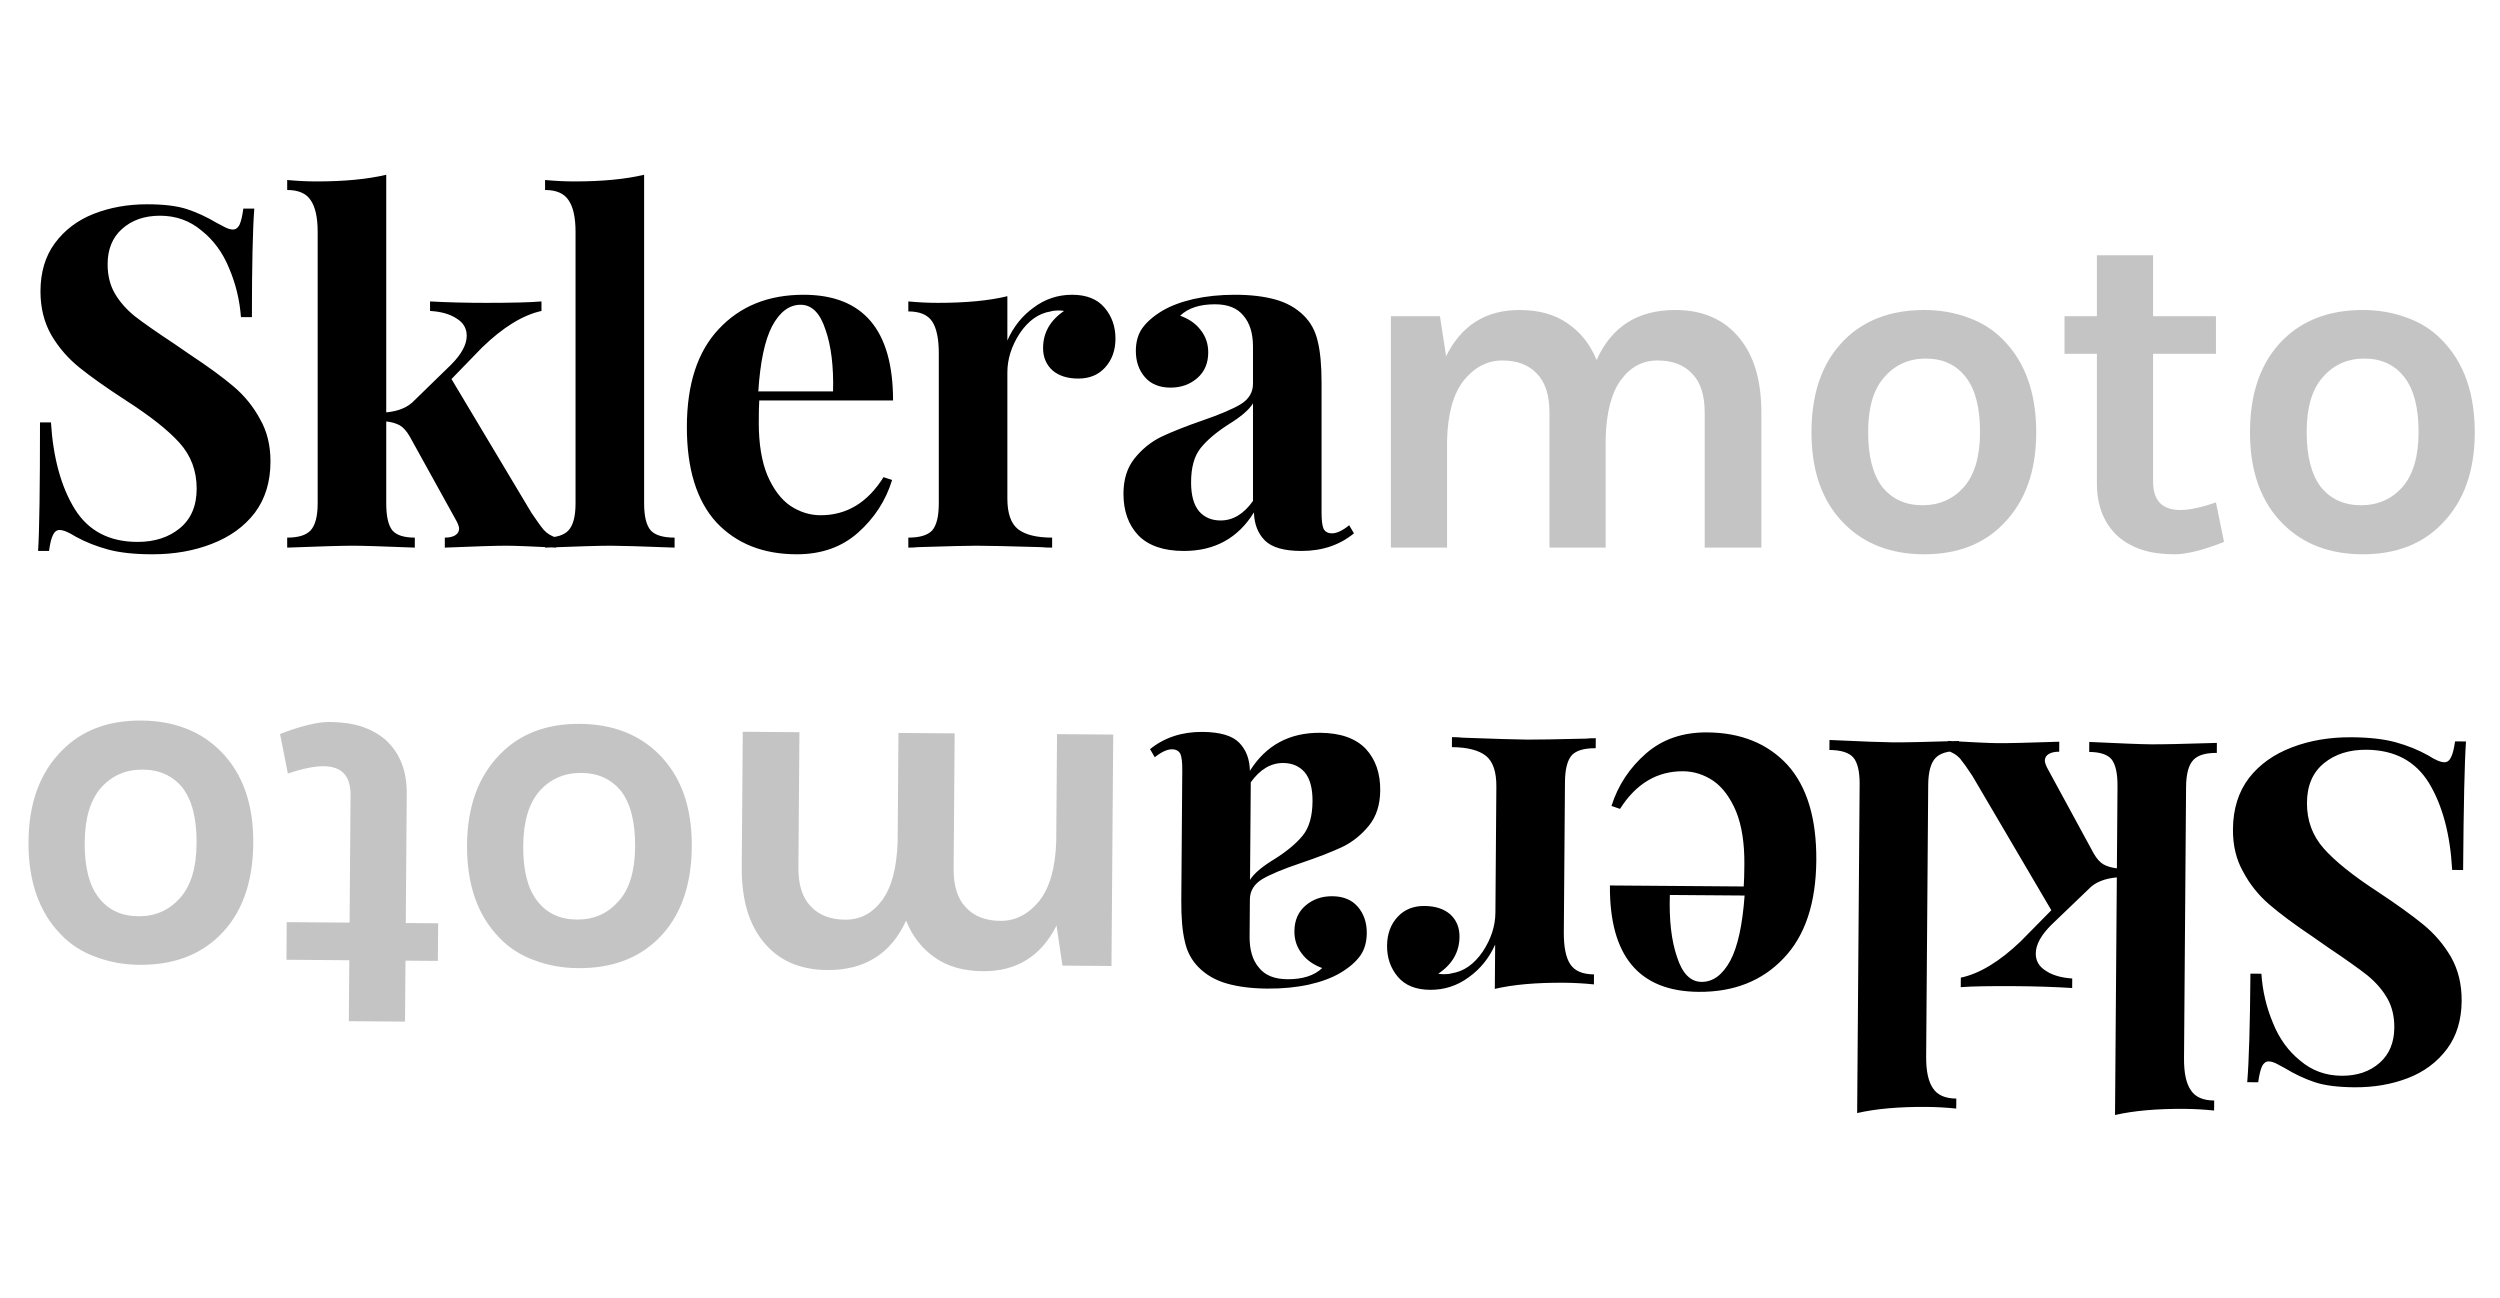 <svg width="210" height="109" viewBox="0 0 210 109" fill="none" xmlns="http://www.w3.org/2000/svg">
<path d="M12.36 17.16C13.747 17.16 14.853 17.293 15.68 17.56C16.507 17.827 17.347 18.213 18.2 18.72C18.493 18.88 18.747 19.013 18.96 19.12C19.2 19.227 19.4 19.28 19.56 19.28C19.8 19.28 19.987 19.147 20.12 18.88C20.253 18.587 20.36 18.133 20.44 17.52H21.36C21.227 19.307 21.16 22.347 21.16 26.64H20.24C20.133 25.2 19.8 23.827 19.24 22.52C18.707 21.213 17.933 20.16 16.92 19.36C15.933 18.533 14.773 18.12 13.44 18.12C12.133 18.12 11.067 18.493 10.24 19.24C9.44 19.96 9.04 20.947 9.04 22.2C9.04 23.133 9.24 23.947 9.64 24.64C10.04 25.333 10.6 25.973 11.32 26.56C12.04 27.12 13.147 27.893 14.64 28.88L15.92 29.76C17.493 30.8 18.733 31.707 19.64 32.48C20.547 33.253 21.28 34.16 21.84 35.2C22.427 36.213 22.72 37.4 22.72 38.76C22.72 40.467 22.28 41.907 21.4 43.08C20.52 44.227 19.32 45.093 17.8 45.68C16.307 46.267 14.64 46.56 12.8 46.56C11.307 46.56 10.067 46.427 9.08 46.16C8.093 45.893 7.187 45.533 6.36 45.08C5.773 44.707 5.32 44.52 5 44.52C4.76 44.52 4.573 44.667 4.44 44.96C4.307 45.227 4.2 45.667 4.12 46.28H3.2C3.307 44.6 3.36 41 3.36 35.48H4.28C4.467 38.467 5.133 40.893 6.28 42.76C7.427 44.6 9.187 45.52 11.56 45.52C13 45.52 14.187 45.133 15.12 44.36C16.053 43.587 16.52 42.48 16.52 41.04C16.52 39.547 16.04 38.267 15.08 37.2C14.12 36.133 12.6 34.933 10.52 33.6C8.92 32.56 7.64 31.653 6.68 30.88C5.72 30.107 4.933 29.2 4.32 28.16C3.707 27.093 3.4 25.867 3.4 24.48C3.4 22.88 3.8 21.533 4.6 20.44C5.427 19.32 6.52 18.493 7.88 17.96C9.24 17.427 10.733 17.16 12.36 17.16ZM44.644 43.08C45.071 43.72 45.417 44.2 45.684 44.52C45.951 44.813 46.297 45.027 46.724 45.16V46C44.591 45.893 43.191 45.84 42.524 45.84C41.644 45.84 39.924 45.893 37.364 46V45.16C37.737 45.16 38.031 45.093 38.244 44.96C38.457 44.827 38.564 44.64 38.564 44.4C38.564 44.267 38.497 44.067 38.364 43.8L34.404 36.64C34.137 36.187 33.857 35.88 33.564 35.72C33.271 35.56 32.897 35.453 32.444 35.4V42.28C32.444 43.373 32.617 44.133 32.964 44.56C33.311 44.96 33.937 45.16 34.844 45.16V46C32.177 45.893 30.444 45.84 29.644 45.84C28.737 45.84 26.897 45.893 24.124 46V45.16C25.057 45.16 25.711 44.96 26.084 44.56C26.484 44.133 26.684 43.373 26.684 42.28V19.48C26.684 18.253 26.484 17.36 26.084 16.8C25.711 16.24 25.057 15.96 24.124 15.96V15.12C24.977 15.2 25.804 15.24 26.604 15.24C28.924 15.24 30.871 15.053 32.444 14.68V34.64C32.977 34.587 33.431 34.48 33.804 34.32C34.204 34.16 34.551 33.92 34.844 33.6L37.884 30.64C38.764 29.76 39.204 28.947 39.204 28.2C39.204 27.587 38.924 27.107 38.364 26.76C37.804 26.387 37.057 26.173 36.124 26.12V25.32C37.591 25.4 39.151 25.44 40.804 25.44C43.017 25.44 44.577 25.4 45.484 25.32V26.12C43.911 26.467 42.244 27.493 40.484 29.2L37.924 31.84L44.644 43.08ZM54.106 42.28C54.106 43.373 54.293 44.133 54.666 44.56C55.039 44.96 55.706 45.16 56.666 45.16V46C53.893 45.893 52.106 45.84 51.306 45.84C50.399 45.84 48.559 45.893 45.786 46V45.16C46.719 45.16 47.373 44.96 47.746 44.56C48.146 44.133 48.346 43.373 48.346 42.28V19.48C48.346 18.253 48.146 17.36 47.746 16.8C47.373 16.24 46.719 15.96 45.786 15.96V15.12C46.639 15.2 47.466 15.24 48.266 15.24C50.586 15.24 52.533 15.053 54.106 14.68V42.28ZM68.937 43.28C71.124 43.28 72.884 42.213 74.217 40.08L74.937 40.32C74.404 42.053 73.444 43.533 72.057 44.76C70.697 45.96 68.99 46.56 66.937 46.56C64.111 46.56 61.857 45.667 60.177 43.88C58.524 42.067 57.697 39.4 57.697 35.88C57.697 32.28 58.59 29.533 60.377 27.64C62.164 25.72 64.537 24.76 67.497 24.76C72.51 24.76 75.017 27.72 75.017 33.64H63.777C63.751 34.04 63.737 34.667 63.737 35.52C63.737 37.28 63.977 38.747 64.457 39.92C64.964 41.093 65.604 41.947 66.377 42.48C67.177 43.013 68.031 43.28 68.937 43.28ZM67.257 25.6C66.297 25.6 65.497 26.2 64.857 27.4C64.244 28.573 63.857 30.4 63.697 32.88H69.977C70.031 30.773 69.817 29.04 69.337 27.68C68.884 26.293 68.191 25.6 67.257 25.6ZM90.059 24.76C91.259 24.76 92.166 25.12 92.779 25.84C93.392 26.56 93.699 27.427 93.699 28.44C93.699 29.427 93.406 30.24 92.819 30.88C92.259 31.493 91.512 31.8 90.579 31.8C89.672 31.8 88.952 31.573 88.419 31.12C87.886 30.64 87.619 30.013 87.619 29.24C87.619 27.96 88.206 26.92 89.379 26.12C89.272 26.093 89.112 26.08 88.899 26.08C88.632 26.08 88.419 26.107 88.259 26.16C87.246 26.32 86.379 26.933 85.659 28C84.966 29.067 84.619 30.16 84.619 31.28V41.88C84.619 43.107 84.912 43.96 85.499 44.44C86.112 44.92 87.072 45.16 88.379 45.16V46C88.006 46 87.699 45.987 87.459 45.96C84.739 45.88 82.926 45.84 82.019 45.84C81.299 45.84 79.659 45.88 77.099 45.96C76.886 45.987 76.619 46 76.299 46V45.16C77.259 45.16 77.926 44.96 78.299 44.56C78.672 44.133 78.859 43.373 78.859 42.28V29.68C78.859 28.453 78.672 27.56 78.299 27C77.926 26.44 77.259 26.16 76.299 26.16V25.32C77.152 25.4 77.979 25.44 78.779 25.44C81.152 25.44 83.099 25.253 84.619 24.88V28.6C85.126 27.453 85.859 26.533 86.819 25.84C87.779 25.12 88.859 24.76 90.059 24.76ZM99.451 46.28C97.744 46.28 96.464 45.84 95.611 44.96C94.784 44.08 94.371 42.92 94.371 41.48C94.371 40.28 94.678 39.293 95.291 38.52C95.931 37.72 96.691 37.107 97.571 36.68C98.478 36.253 99.624 35.8 101.011 35.32C102.478 34.813 103.544 34.36 104.211 33.96C104.904 33.533 105.251 32.96 105.251 32.24V29.12C105.251 28 104.984 27.133 104.451 26.52C103.944 25.88 103.144 25.56 102.051 25.56C100.771 25.56 99.798 25.88 99.131 26.52C99.878 26.787 100.451 27.187 100.851 27.72C101.278 28.253 101.491 28.88 101.491 29.6C101.491 30.507 101.184 31.227 100.571 31.76C99.958 32.293 99.211 32.56 98.331 32.56C97.398 32.56 96.678 32.267 96.171 31.68C95.664 31.093 95.411 30.36 95.411 29.48C95.411 28.733 95.584 28.107 95.931 27.6C96.304 27.067 96.864 26.573 97.611 26.12C98.331 25.693 99.211 25.36 100.251 25.12C101.318 24.88 102.478 24.76 103.731 24.76C105.038 24.76 106.171 24.893 107.131 25.16C108.091 25.427 108.891 25.88 109.531 26.52C110.118 27.107 110.504 27.827 110.691 28.68C110.904 29.533 111.011 30.693 111.011 32.16V43.04C111.011 43.68 111.064 44.133 111.171 44.4C111.304 44.667 111.544 44.8 111.891 44.8C112.291 44.8 112.771 44.573 113.331 44.12L113.731 44.8C112.531 45.787 111.064 46.28 109.331 46.28C107.864 46.28 106.838 45.987 106.251 45.4C105.664 44.813 105.358 44.027 105.331 43.04C103.998 45.2 102.038 46.28 99.451 46.28ZM102.531 43.72C103.571 43.72 104.478 43.173 105.251 42.08V33.88C104.931 34.413 104.251 35 103.211 35.64C102.171 36.307 101.384 36.973 100.851 37.64C100.318 38.307 100.051 39.267 100.051 40.52C100.051 41.613 100.278 42.427 100.731 42.96C101.184 43.467 101.784 43.72 102.531 43.72Z" fill="black"/>
<path d="M134.114 30.24C135.367 27.44 137.567 26.04 140.714 26.04C143.034 26.04 144.834 26.827 146.114 28.4C147.341 29.893 147.954 31.973 147.954 34.64V46H143.194V34.64C143.194 33.2 142.847 32.12 142.154 31.4C141.461 30.653 140.487 30.28 139.234 30.28C137.981 30.28 136.954 30.827 136.154 31.92C135.354 33.013 134.927 34.667 134.874 36.88V46H130.154V34.64C130.154 33.2 129.807 32.12 129.114 31.4C128.421 30.653 127.447 30.28 126.194 30.28C124.941 30.28 123.861 30.84 122.954 31.96C122.074 33.08 121.607 34.76 121.554 37V46H116.834V26.56H120.954L121.474 29.92C122.754 27.333 124.807 26.04 127.634 26.04C129.261 26.04 130.607 26.413 131.674 27.16C132.767 27.907 133.581 28.933 134.114 30.24ZM161.643 26.04C162.949 26.04 164.176 26.253 165.323 26.68C166.469 27.08 167.456 27.707 168.283 28.56C170.123 30.427 171.043 33.013 171.043 36.32C171.043 39.573 170.123 42.133 168.283 44C166.629 45.707 164.416 46.56 161.643 46.56C158.869 46.56 156.629 45.707 154.923 44C153.083 42.16 152.163 39.6 152.163 36.32C152.163 32.987 153.083 30.4 154.923 28.56C156.603 26.88 158.843 26.04 161.643 26.04ZM166.323 36.28C166.323 34.227 165.923 32.693 165.123 31.68C164.323 30.64 163.203 30.12 161.763 30.12C160.349 30.12 159.189 30.64 158.283 31.68C157.376 32.693 156.923 34.227 156.923 36.28C156.923 38.333 157.323 39.88 158.123 40.92C158.949 41.933 160.069 42.44 161.483 42.44C162.896 42.44 164.056 41.933 164.963 40.92C165.869 39.88 166.323 38.333 166.323 36.28ZM186.819 45.52C185.059 46.213 183.672 46.56 182.659 46.56C181.646 46.56 180.752 46.44 179.979 46.2C179.232 45.96 178.566 45.6 177.979 45.12C176.752 44.027 176.139 42.52 176.139 40.6V29.72H173.419V26.56H176.139V21.44H180.859V26.56H186.139V29.72H180.859V40.44C180.859 42.04 181.619 42.84 183.139 42.84C183.912 42.84 184.912 42.627 186.139 42.2L186.819 45.52ZM198.48 26.04C199.787 26.04 201.014 26.253 202.16 26.68C203.307 27.08 204.294 27.707 205.12 28.56C206.96 30.427 207.88 33.013 207.88 36.32C207.88 39.573 206.96 42.133 205.12 44C203.467 45.707 201.254 46.56 198.48 46.56C195.707 46.56 193.467 45.707 191.76 44C189.92 42.16 189 39.6 189 36.32C189 32.987 189.92 30.4 191.76 28.56C193.44 26.88 195.68 26.04 198.48 26.04ZM203.16 36.28C203.16 34.227 202.76 32.693 201.96 31.68C201.16 30.64 200.04 30.12 198.6 30.12C197.187 30.12 196.027 30.64 195.12 31.68C194.214 32.693 193.76 34.227 193.76 36.28C193.76 38.333 194.16 39.88 194.96 40.92C195.787 41.933 196.907 42.44 198.32 42.44C199.734 42.44 200.894 41.933 201.8 40.92C202.707 39.88 203.16 38.333 203.16 36.28Z" fill="#C4C4C4"/>
<path d="M197.764 91.332C196.377 91.322 195.272 91.18 194.447 90.907C193.623 90.635 192.785 90.242 191.936 89.728C191.644 89.566 191.392 89.431 191.179 89.323C190.94 89.214 190.74 89.159 190.58 89.158C190.34 89.156 190.153 89.288 190.017 89.554C189.882 89.846 189.772 90.299 189.687 90.912L188.767 90.904C188.914 89.119 189.003 86.079 189.036 81.786L189.956 81.793C190.052 83.234 190.375 84.61 190.925 85.921C191.448 87.231 192.214 88.29 193.221 89.098C194.201 89.932 195.358 90.354 196.691 90.364C197.998 90.374 199.067 90.009 199.9 89.269C200.705 88.555 201.113 87.571 201.122 86.318C201.129 85.384 200.935 84.57 200.54 83.873C200.146 83.177 199.591 82.533 198.875 81.941C198.159 81.375 197.059 80.594 195.573 79.596L194.299 78.706C192.734 77.654 191.501 76.738 190.6 75.958C189.699 75.178 188.973 74.266 188.421 73.221C187.842 72.204 187.557 71.015 187.568 69.655C187.58 67.948 188.031 66.512 188.92 65.345C189.809 64.205 191.015 63.347 192.54 62.772C194.037 62.197 195.706 61.916 197.546 61.93C199.04 61.941 200.278 62.084 201.263 62.358C202.248 62.632 203.152 62.999 203.975 63.459C204.559 63.836 205.011 64.026 205.331 64.029C205.571 64.031 205.758 63.886 205.894 63.593C206.029 63.328 206.139 62.888 206.224 62.276L207.144 62.283C207.024 63.962 206.944 67.561 206.902 73.081L205.982 73.074C205.818 70.086 205.17 67.654 204.037 65.779C202.905 63.931 201.152 62.997 198.778 62.979C197.338 62.968 196.149 63.346 195.21 64.112C194.271 64.879 193.796 65.982 193.785 67.422C193.773 68.915 194.244 70.199 195.196 71.272C196.147 72.346 197.658 73.558 199.728 74.907C201.32 75.959 202.593 76.875 203.548 77.656C204.502 78.436 205.281 79.349 205.887 80.394C206.492 81.465 206.79 82.694 206.779 84.08C206.767 85.68 206.357 87.024 205.549 88.111C204.714 89.225 203.614 90.043 202.25 90.566C200.886 91.089 199.391 91.345 197.764 91.332ZM165.677 65.169C165.255 64.526 164.912 64.043 164.648 63.721C164.383 63.426 164.038 63.21 163.613 63.074L163.619 62.234C165.751 62.356 167.151 62.42 167.818 62.425C168.698 62.432 170.418 62.392 172.979 62.304L172.972 63.144C172.599 63.142 172.305 63.206 172.091 63.338C171.876 63.469 171.768 63.655 171.767 63.895C171.766 64.029 171.831 64.229 171.962 64.497L175.868 71.686C176.131 72.142 176.409 72.451 176.701 72.613C176.993 72.775 177.365 72.885 177.818 72.941L177.87 66.061C177.879 64.968 177.711 64.207 177.368 63.778C177.024 63.375 176.399 63.17 175.492 63.163L175.499 62.323C178.164 62.45 179.897 62.517 180.697 62.523C181.604 62.53 183.444 62.49 186.218 62.404L186.212 63.244C185.279 63.237 184.624 63.432 184.247 63.83C183.844 64.253 183.638 65.012 183.63 66.105L183.458 88.904C183.449 90.131 183.642 91.026 184.038 91.589C184.407 92.152 185.058 92.436 185.991 92.444L185.985 93.284C185.132 93.197 184.306 93.151 183.506 93.145C181.186 93.127 179.238 93.299 177.662 93.661L177.813 73.701C177.279 73.751 176.825 73.854 176.45 74.011C176.049 74.168 175.701 74.405 175.405 74.723L172.343 77.66C171.456 78.533 171.01 79.343 171.004 80.09C171 80.703 171.276 81.185 171.833 81.536C172.39 81.914 173.135 82.133 174.068 82.193L174.062 82.993C172.596 82.902 171.037 82.85 169.383 82.838C167.17 82.821 165.61 82.849 164.703 82.922L164.709 82.122C166.285 81.788 167.959 80.774 169.732 79.08L172.312 76.46L165.677 65.169ZM156.209 65.898C156.217 64.804 156.036 64.043 155.666 63.614C155.296 63.211 154.631 63.006 153.671 62.998L153.677 62.158C156.45 62.286 158.236 62.353 159.036 62.359C159.943 62.366 161.783 62.326 164.557 62.241L164.551 63.081C163.617 63.074 162.963 63.269 162.586 63.666C162.183 64.09 161.977 64.848 161.969 65.941L161.797 88.741C161.787 89.967 161.981 90.862 162.376 91.425C162.745 91.988 163.397 92.273 164.33 92.28L164.324 93.12C163.471 93.033 162.645 92.987 161.845 92.981C159.525 92.964 157.577 93.135 156.001 93.497L156.209 65.898ZM141.386 64.786C139.199 64.769 137.431 65.823 136.082 67.946L135.364 67.7C135.91 65.971 136.881 64.498 138.277 63.282C139.646 62.093 141.357 61.505 143.411 61.521C146.237 61.542 148.484 62.453 150.15 64.252C151.79 66.078 152.596 68.751 152.57 72.27C152.542 75.87 151.628 78.61 149.827 80.49C148.026 82.396 145.646 83.338 142.686 83.316C137.673 83.278 135.188 80.299 135.233 74.379L146.473 74.464C146.503 74.065 146.521 73.438 146.527 72.585C146.54 70.825 146.311 69.356 145.84 68.18C145.343 67.002 144.709 66.144 143.94 65.605C143.144 65.066 142.293 64.793 141.386 64.786ZM142.932 82.478C143.892 82.485 144.697 81.891 145.346 80.696C145.968 79.527 146.368 77.704 146.547 75.225L140.267 75.177C140.198 77.284 140.398 79.019 140.868 80.382C141.311 81.772 141.999 82.471 142.932 82.478ZM120.125 83.145C118.925 83.136 118.021 82.77 117.413 82.045C116.805 81.32 116.505 80.451 116.513 79.438C116.52 78.451 116.819 77.64 117.411 77.005C117.976 76.396 118.725 76.095 119.658 76.102C120.564 76.109 121.283 76.341 121.813 76.798C122.342 77.282 122.604 77.911 122.598 78.684C122.589 79.964 121.994 81 120.815 81.791C120.921 81.818 121.081 81.833 121.295 81.834C121.561 81.836 121.775 81.811 121.935 81.759C122.95 81.607 123.821 81 124.549 79.939C125.25 78.877 125.605 77.787 125.614 76.667L125.694 66.067C125.703 64.841 125.416 63.985 124.833 63.501C124.224 63.016 123.265 62.769 121.959 62.759L121.965 61.919C122.338 61.922 122.645 61.937 122.885 61.966C125.604 62.066 127.417 62.12 128.324 62.127C129.044 62.132 130.684 62.105 133.244 62.044C133.458 62.019 133.725 62.008 134.045 62.01L134.038 62.85C133.078 62.843 132.41 63.038 132.034 63.435C131.657 63.859 131.465 64.617 131.457 65.711L131.361 78.31C131.352 79.537 131.532 80.432 131.901 80.995C132.27 81.557 132.935 81.842 133.895 81.85L133.888 82.689C133.036 82.603 132.209 82.557 131.409 82.551C129.036 82.533 127.088 82.705 125.565 83.067L125.593 79.347C125.078 80.49 124.338 81.404 123.373 82.09C122.407 82.803 121.325 83.155 120.125 83.145ZM110.896 61.555C112.602 61.568 113.879 62.018 114.726 62.904C115.546 63.79 115.95 64.954 115.939 66.393C115.93 67.593 115.616 68.578 114.997 69.346C114.351 70.141 113.586 70.749 112.703 71.169C111.793 71.589 110.643 72.034 109.253 72.503C107.782 72.999 106.712 73.444 106.043 73.839C105.346 74.26 104.995 74.831 104.99 75.551L104.966 78.671C104.958 79.791 105.218 80.659 105.746 81.277C106.248 81.921 107.046 82.247 108.139 82.255C109.419 82.265 110.395 81.952 111.066 81.317C110.322 81.045 109.751 80.64 109.355 80.104C108.933 79.567 108.724 78.939 108.73 78.219C108.737 77.313 109.049 76.595 109.666 76.066C110.283 75.538 111.032 75.277 111.912 75.283C112.845 75.29 113.563 75.589 114.065 76.18C114.567 76.77 114.815 77.505 114.809 78.385C114.803 79.132 114.625 79.757 114.274 80.261C113.897 80.792 113.333 81.281 112.583 81.728C111.86 82.15 110.978 82.476 109.936 82.709C108.867 82.941 107.706 83.052 106.453 83.042C105.147 83.032 104.014 82.89 103.056 82.617C102.098 82.343 101.302 81.883 100.667 81.238C100.084 80.647 99.703 79.924 99.523 79.07C99.316 78.215 99.218 77.054 99.229 75.587L99.311 64.708C99.316 64.068 99.266 63.614 99.162 63.347C99.031 63.079 98.791 62.944 98.445 62.941C98.045 62.938 97.563 63.161 97 63.61L96.605 62.927C97.812 61.95 99.283 61.467 101.016 61.48C102.483 61.492 103.507 61.793 104.089 62.384C104.671 62.975 104.972 63.764 104.991 64.751C106.341 62.601 108.309 61.536 110.896 61.555ZM107.796 64.092C106.756 64.084 105.846 64.624 105.064 65.711L105.002 73.911C105.326 73.38 106.011 72.799 107.055 72.166C108.1 71.508 108.892 70.847 109.43 70.184C109.969 69.522 110.243 68.564 110.252 67.311C110.26 66.217 110.04 65.402 109.591 64.865C109.141 64.355 108.543 64.097 107.796 64.092Z" fill="black"/>
<path d="M76.112 77.333C74.838 80.123 72.627 81.507 69.481 81.483C67.161 81.465 65.367 80.665 64.099 79.082C62.883 77.579 62.286 75.495 62.306 72.828L62.392 61.469L67.152 61.505L67.066 72.864C67.055 74.304 67.393 75.387 68.081 76.112C68.769 76.864 69.74 77.245 70.993 77.254C72.246 77.263 73.277 76.725 74.085 75.637C74.893 74.55 75.332 72.9 75.403 70.687L75.471 61.568L80.191 61.603L80.105 72.963C80.095 74.403 80.433 75.485 81.121 76.211C81.809 76.963 82.779 77.343 84.032 77.353C85.286 77.362 86.37 76.81 87.285 75.697C88.173 74.584 88.653 72.907 88.723 70.668L88.791 61.668L93.511 61.704L93.364 81.143L89.244 81.112L88.749 77.748C87.45 80.325 85.387 81.603 82.56 81.582C80.934 81.569 79.59 81.186 78.529 80.431C77.441 79.676 76.636 78.643 76.112 77.333ZM48.553 81.325C47.246 81.315 46.021 81.092 44.877 80.657C43.734 80.248 42.752 79.614 41.932 78.754C40.106 76.874 39.206 74.28 39.231 70.974C39.255 67.721 40.194 65.168 42.048 63.315C43.715 61.621 45.934 60.784 48.708 60.805C51.481 60.826 53.714 61.696 55.408 63.416C57.234 65.27 58.135 67.837 58.11 71.117C58.085 74.45 57.145 77.029 55.291 78.856C53.599 80.523 51.352 81.346 48.553 81.325ZM43.95 71.049C43.935 73.103 44.323 74.639 45.115 75.659C45.907 76.704 47.023 77.233 48.463 77.244C49.877 77.254 51.041 76.743 51.955 75.71C52.869 74.704 53.334 73.174 53.35 71.121C53.365 69.067 52.977 67.518 52.185 66.472C51.366 65.452 50.25 64.937 48.837 64.926C47.423 64.916 46.26 65.413 45.345 66.42C44.431 67.453 43.966 68.996 43.95 71.049ZM23.524 61.655C25.29 60.975 26.679 60.639 27.692 60.646C28.705 60.654 29.598 60.781 30.369 61.027C31.114 61.272 31.778 61.637 32.361 62.122C33.579 63.224 34.181 64.736 34.167 66.656L34.085 77.535L36.804 77.556L36.781 80.716L34.061 80.695L34.022 85.815L29.302 85.779L29.341 80.659L24.061 80.62L24.085 77.46L29.365 77.499L29.446 66.78C29.458 65.18 28.704 64.374 27.184 64.363C26.411 64.357 25.409 64.562 24.179 64.98L23.524 61.655ZM11.716 81.046C10.409 81.036 9.184 80.814 8.041 80.378C6.897 79.97 5.916 79.336 5.095 78.476C3.27 76.596 2.369 74.002 2.394 70.695C2.419 67.442 3.358 64.889 5.212 63.036C6.878 61.342 9.098 60.506 11.871 60.527C14.645 60.548 16.878 61.418 18.572 63.138C20.398 64.991 21.298 67.558 21.274 70.838C21.248 74.171 20.309 76.751 18.455 78.577C16.762 80.244 14.516 81.067 11.716 81.046ZM7.114 70.771C7.098 72.824 7.487 74.361 8.279 75.38C9.071 76.426 10.187 76.954 11.627 76.965C13.04 76.976 14.204 76.465 15.119 75.432C16.033 74.425 16.498 72.895 16.513 70.842C16.529 68.789 16.141 67.239 15.348 66.193C14.53 65.174 13.413 64.659 12 64.648C10.587 64.637 9.423 65.135 8.509 66.141C7.594 67.175 7.129 68.718 7.114 70.771Z" fill="#C4C4C4"/>
</svg>
